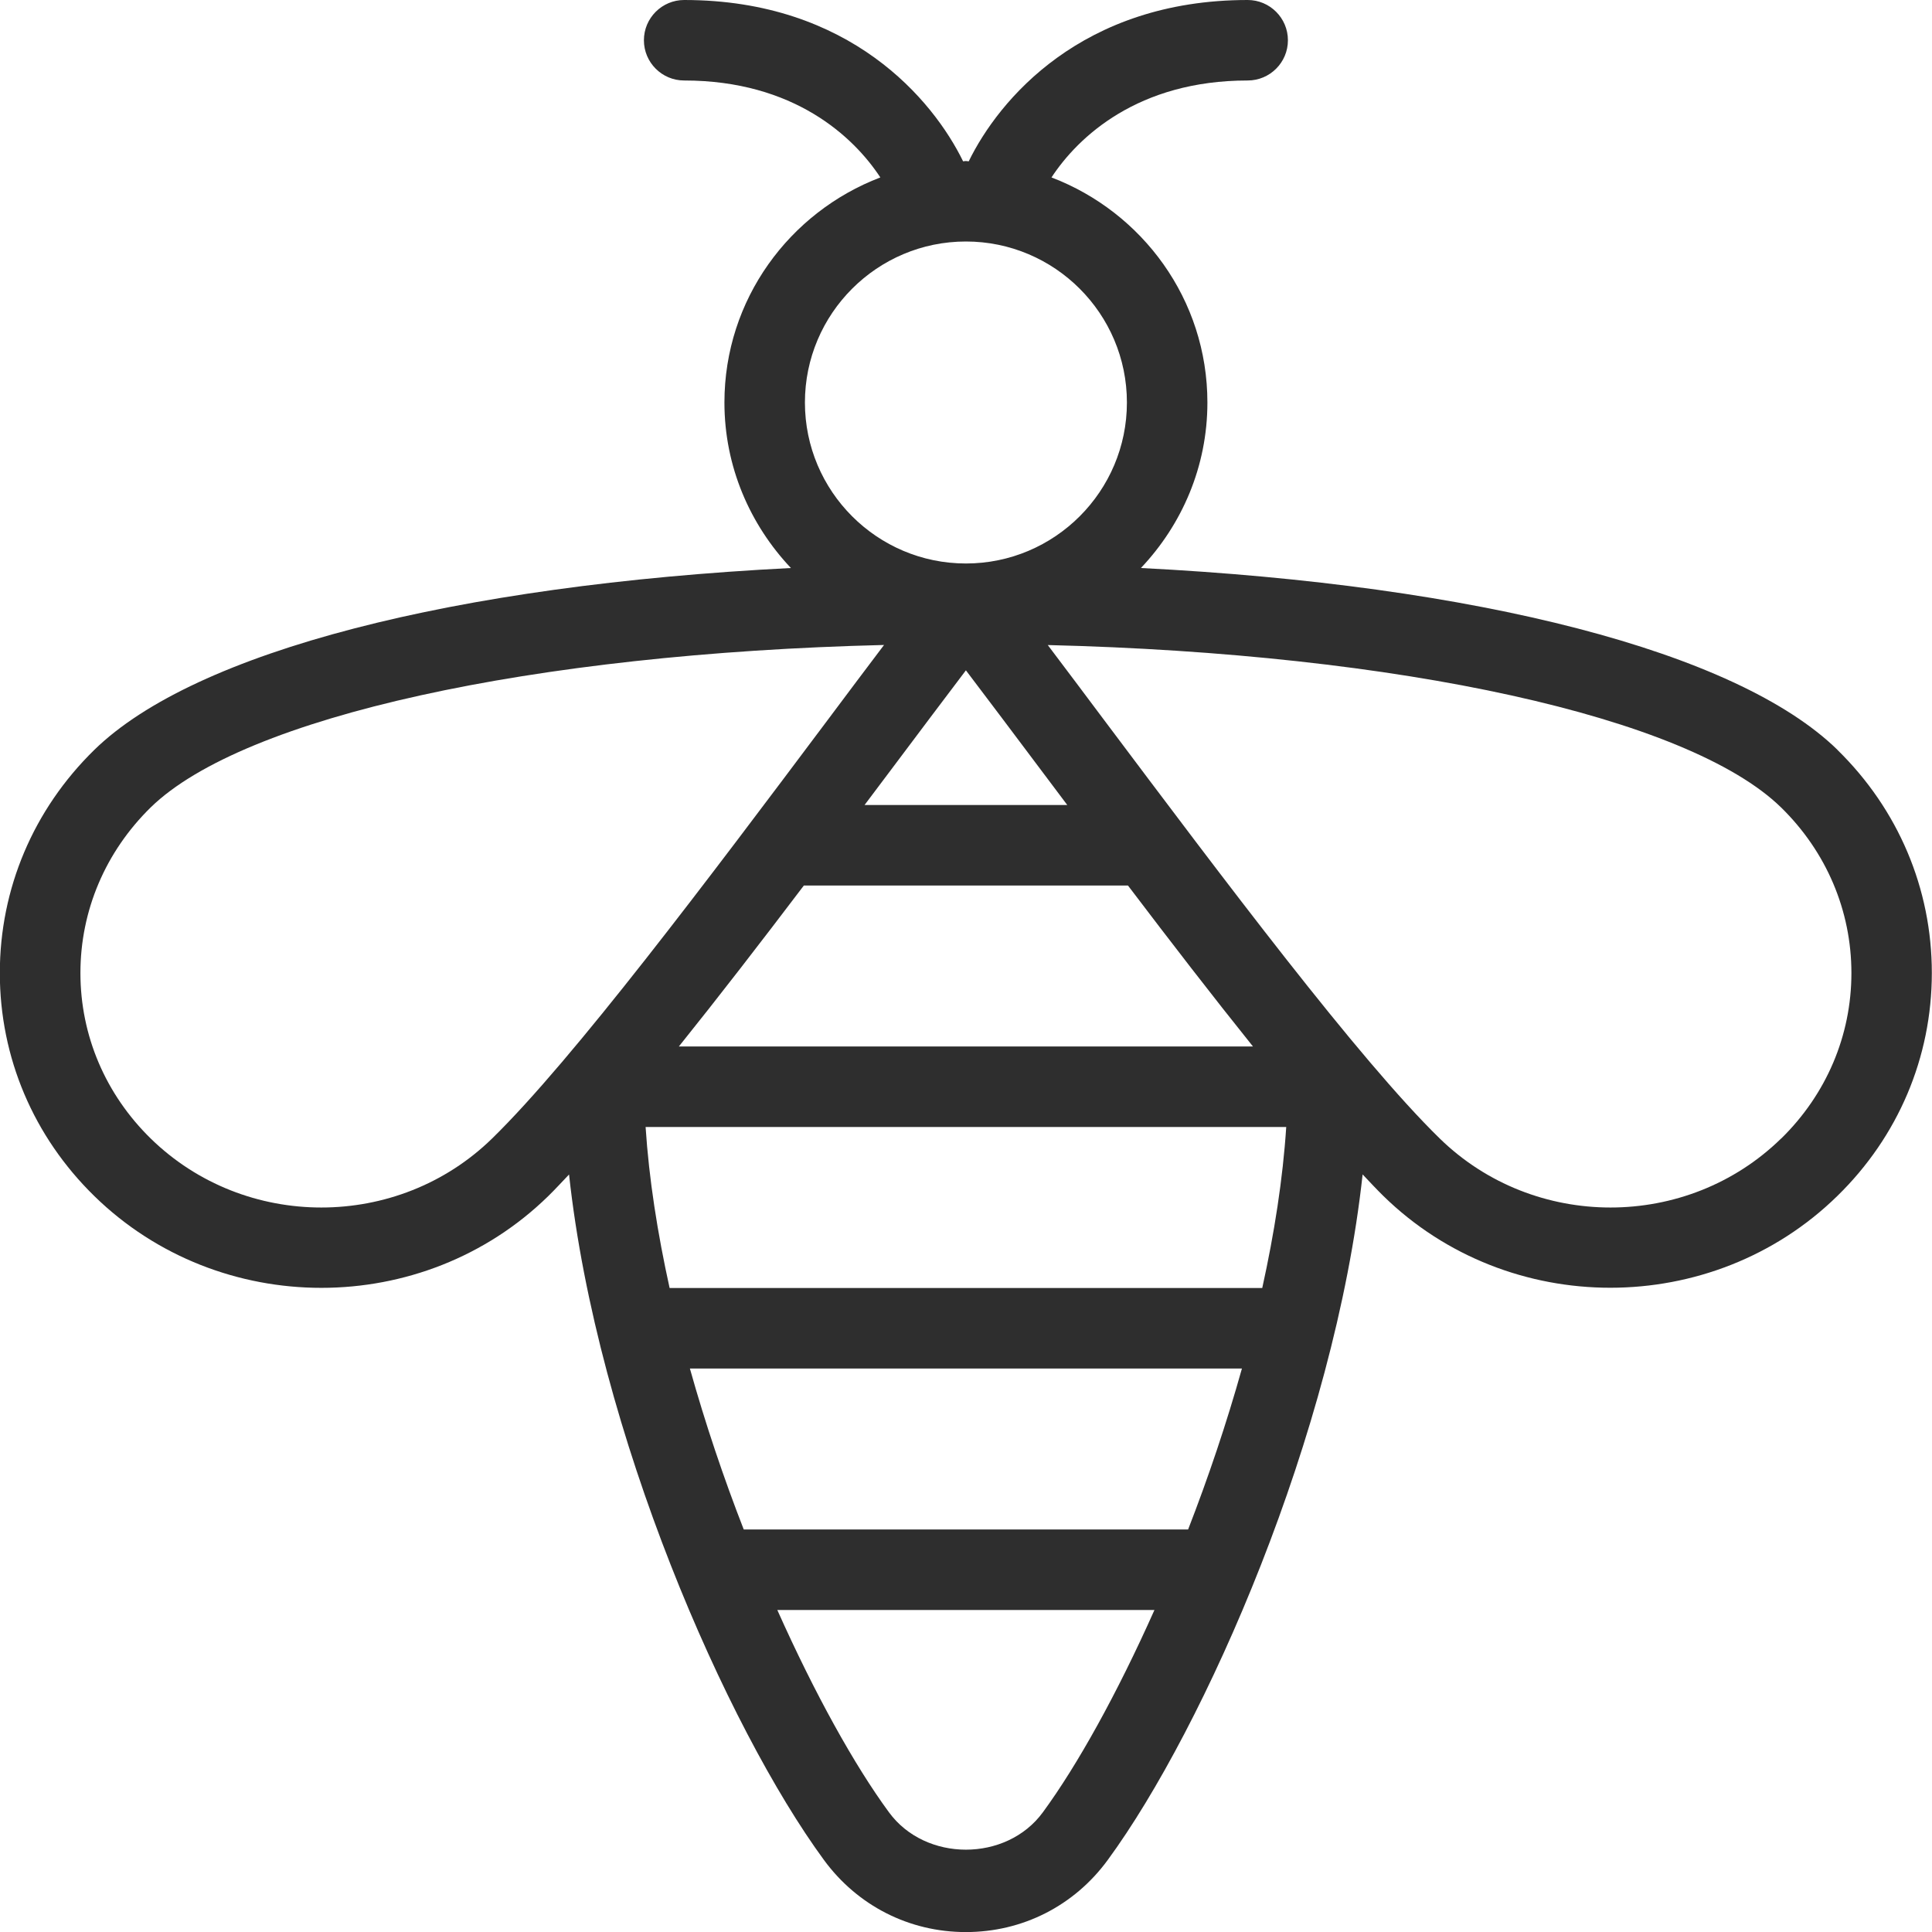 <svg width="80" height="80" viewBox="0 0 80 80" fill="none" xmlns="http://www.w3.org/2000/svg">
<g clip-path="url(#clip0_1_811)">
<path d="M76.087 31.05C71.913 26.973 61.163 24.227 47.243 23.52C48.94 21.727 49.996 19.323 49.996 16.667C49.996 12.403 47.303 8.783 43.54 7.347C44.643 5.667 47.117 3.333 51.663 3.333C52.583 3.333 53.33 2.587 53.33 1.667C53.33 0.747 52.583 0 51.663 0C44.793 0 41.353 4.14 40.113 6.68C40.073 6.68 40.036 6.667 39.996 6.667C39.956 6.667 39.92 6.677 39.88 6.68C38.64 4.143 35.2 0 28.33 0C27.41 0 26.663 0.747 26.663 1.667C26.663 2.587 27.41 3.333 28.33 3.333C32.877 3.333 35.35 5.667 36.453 7.347C32.69 8.783 29.997 12.403 29.997 16.667C29.997 19.323 31.056 21.727 32.75 23.52C18.83 24.227 8.08 26.973 3.906 31.05C1.383 33.517 -0.007 36.797 -0.007 40.29C-0.007 43.783 1.383 47.06 3.906 49.527C6.497 52.06 9.903 53.327 13.306 53.327C16.71 53.327 20.113 52.06 22.703 49.527C22.97 49.267 23.273 48.937 23.563 48.633C24.727 59.367 30.103 71.543 34.117 77.017C35.507 78.913 37.65 80.003 39.993 80.003C42.337 80.003 44.48 78.917 45.87 77.017C49.883 71.54 55.257 59.367 56.423 48.63C56.713 48.937 57.017 49.263 57.283 49.523C59.873 52.057 63.28 53.323 66.68 53.323C70.08 53.323 73.49 52.057 76.08 49.523C78.603 47.06 79.993 43.777 79.993 40.287C79.993 36.797 78.603 33.513 76.08 31.047L76.087 31.05ZM49.2 63.333H30.797C29.966 61.2 29.206 58.95 28.567 56.667H51.426C50.786 58.95 50.026 61.2 49.197 63.333H49.2ZM27.727 53.333C27.227 51.067 26.873 48.817 26.733 46.667H53.26C53.12 48.817 52.767 51.067 52.267 53.333H27.727ZM28.11 43.333C29.763 41.273 31.52 38.997 33.286 36.667H46.706C48.473 38.997 50.23 41.273 51.883 43.333H28.11ZM35.8 33.333C36.183 32.823 36.57 32.307 36.947 31.807C38.017 30.38 39.026 29.037 39.996 27.757C40.967 29.037 41.977 30.38 43.047 31.807C43.423 32.31 43.81 32.823 44.193 33.333H35.8ZM33.33 16.667C33.33 12.99 36.32 10 39.996 10C43.673 10 46.663 12.99 46.663 16.667C46.663 20.343 43.673 23.333 39.996 23.333C36.32 23.333 33.33 20.343 33.33 16.667ZM20.377 47.143C16.473 50.953 10.136 50.953 6.24 47.143C4.367 45.31 3.33 42.877 3.33 40.29C3.33 37.703 4.367 35.27 6.24 33.433C10.086 29.677 22.06 27.06 36.606 26.707C35.856 27.697 35.077 28.737 34.28 29.803C29.34 36.393 23.736 43.863 20.377 47.143ZM43.183 75.043C41.673 77.107 38.32 77.107 36.81 75.043C35.38 73.097 33.736 70.133 32.187 66.667H47.803C46.257 70.133 44.613 73.093 43.183 75.043ZM73.753 47.143C69.856 50.953 63.52 50.953 59.617 47.143C56.257 43.863 50.657 36.393 45.713 29.807C44.916 28.74 44.133 27.7 43.386 26.71C57.933 27.063 69.906 29.677 73.753 33.437C75.626 35.27 76.663 37.707 76.663 40.293C76.663 42.88 75.626 45.313 73.753 47.147V47.143Z" fill="#2E2E2E"/>
</g>
<defs>
<clipPath id="clip0_1_811">
<rect width="80" height="80" fill="white"/>
</clipPath>
</defs>
</svg>
